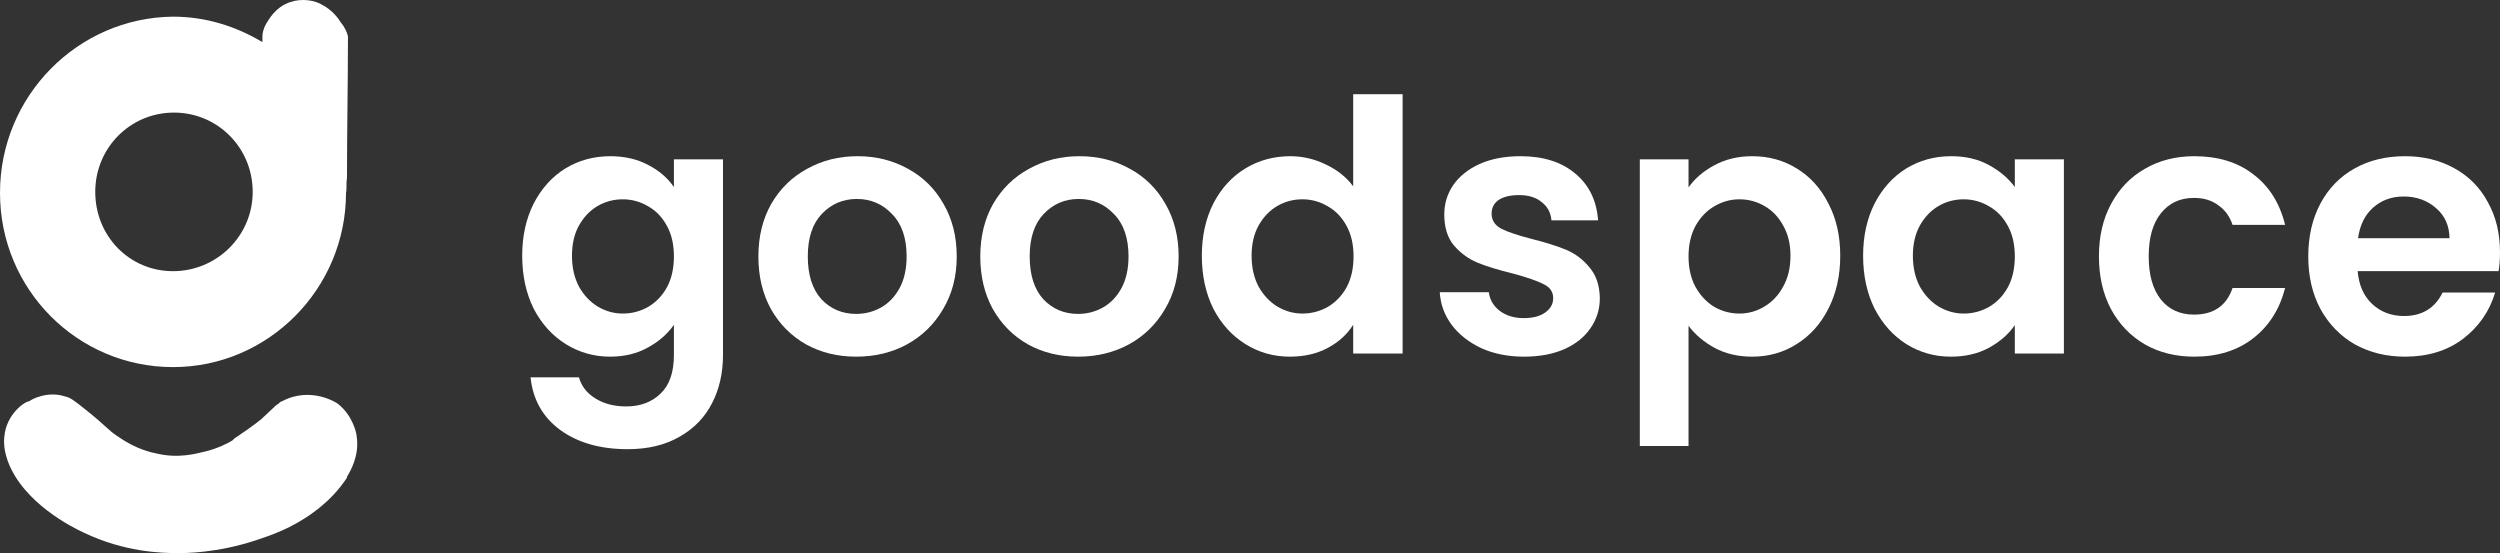 <svg width="226" height="50" viewBox="0 0 226 50" fill="none" xmlns="http://www.w3.org/2000/svg"><rect x="0" y="0" width="226" height="50" fill="#333333" stroke="none"/><path d="M0.439 39.116C0.351 39.647 0.264 40.443 0.703 41.682C2.109 45.487 6.59 47.699 7.556 48.142C11.246 49.911 14.585 50 16.079 50C16.782 50 19.593 50 23.108 48.85C24.426 48.407 26.359 47.788 28.38 46.283C30.313 44.868 31.103 43.54 31.367 43.186C31.367 43.186 31.367 43.186 31.367 43.098C31.631 42.655 32.509 41.239 32.246 39.47C32.246 39.204 31.894 37.523 30.488 36.461C30.488 36.461 28.116 34.868 25.48 36.284C25.392 36.284 25.305 36.373 25.305 36.373C25.129 36.55 24.953 36.638 24.953 36.638C24.689 36.904 23.723 37.788 23.635 37.877C23.635 37.877 23.02 38.408 21.439 39.47C21.263 39.558 21.087 39.735 21.087 39.735L20.999 39.824C20.56 40.089 19.681 40.532 18.627 40.797C17.836 40.974 16.167 41.505 14.058 40.974C12.301 40.62 11.071 39.735 10.543 39.381C9.753 38.85 9.665 38.585 7.908 37.169C6.59 36.107 6.326 35.93 5.887 35.842C4.305 35.311 2.812 36.107 2.636 36.284C2.46 36.196 0.791 37.169 0.439 39.116Z" fill="white"></path><path d="M31.367 16.107C31.367 11.86 31.455 7.524 31.455 3.276C31.367 2.922 31.191 2.48 30.752 1.949C30.488 1.506 29.785 0.621 28.555 0.179C28.292 0.09 27.325 -0.175 26.271 0.179C24.865 0.621 24.25 1.86 24.074 2.126C23.811 2.568 23.723 3.011 23.723 3.276C23.723 3.453 23.723 3.63 23.723 3.807C21.351 2.391 18.627 1.506 15.64 1.506C7.029 1.595 0 8.674 0 17.434C0 26.195 7.029 33.186 15.64 33.186C24.25 33.186 31.279 26.106 31.279 17.434C31.367 16.992 31.279 16.549 31.367 16.107ZM15.64 24.514C11.686 24.514 8.611 21.328 8.611 17.346C8.611 13.364 11.774 10.178 15.727 10.178C19.681 10.178 22.844 13.364 22.844 17.346C22.844 21.328 19.593 24.514 15.64 24.514Z" fill="white"></path><path d="M55.166 14.121C56.466 14.121 57.609 14.385 58.594 14.913C59.58 15.419 60.356 16.085 60.922 16.909V14.406H65.358V32.084C65.358 33.71 65.033 35.157 64.382 36.424C63.732 37.712 62.757 38.726 61.457 39.465C60.157 40.226 58.584 40.606 56.739 40.606C54.264 40.606 52.23 40.025 50.636 38.863C49.063 37.702 48.172 36.118 47.962 34.111H52.335C52.565 34.914 53.058 35.547 53.813 36.012C54.589 36.498 55.522 36.741 56.613 36.741C57.892 36.741 58.93 36.35 59.727 35.569C60.524 34.808 60.922 33.647 60.922 32.084V29.359C60.356 30.183 59.57 30.869 58.563 31.418C57.577 31.968 56.445 32.242 55.166 32.242C53.698 32.242 52.356 31.862 51.139 31.102C49.923 30.341 48.958 29.275 48.245 27.902C47.553 26.508 47.207 24.913 47.207 23.118C47.207 21.344 47.553 19.77 48.245 18.398C48.958 17.025 49.913 15.969 51.108 15.229C52.324 14.49 53.677 14.121 55.166 14.121ZM60.922 23.181C60.922 22.104 60.713 21.185 60.293 20.425C59.874 19.644 59.308 19.052 58.594 18.651C57.882 18.229 57.116 18.017 56.298 18.017C55.48 18.017 54.725 18.218 54.033 18.619C53.341 19.021 52.775 19.612 52.335 20.393C51.915 21.154 51.706 22.062 51.706 23.118C51.706 24.174 51.915 25.103 52.335 25.906C52.775 26.687 53.341 27.289 54.033 27.712C54.746 28.134 55.501 28.345 56.298 28.345C57.116 28.345 57.882 28.145 58.594 27.743C59.308 27.321 59.874 26.73 60.293 25.969C60.713 25.188 60.922 24.259 60.922 23.181Z" fill="white"></path><path d="M77.397 32.242C75.719 32.242 74.21 31.872 72.867 31.133C71.525 30.373 70.466 29.306 69.69 27.933C68.935 26.561 68.558 24.977 68.558 23.181C68.558 21.386 68.946 19.802 69.722 18.429C70.519 17.056 71.599 16 72.962 15.261C74.325 14.501 75.845 14.121 77.523 14.121C79.201 14.121 80.721 14.501 82.084 15.261C83.447 16 84.517 17.056 85.293 18.429C86.09 19.802 86.488 21.386 86.488 23.181C86.488 24.977 86.079 26.561 85.261 27.933C84.464 29.306 83.374 30.373 81.99 31.133C80.627 31.872 79.096 32.242 77.397 32.242ZM77.397 28.377C78.194 28.377 78.939 28.187 79.631 27.807C80.344 27.405 80.91 26.814 81.329 26.033C81.749 25.251 81.958 24.301 81.958 23.181C81.958 21.513 81.518 20.235 80.637 19.348C79.777 18.44 78.718 17.986 77.46 17.986C76.202 17.986 75.143 18.44 74.283 19.348C73.444 20.235 73.025 21.513 73.025 23.181C73.025 24.85 73.434 26.138 74.251 27.046C75.09 27.933 76.139 28.377 77.397 28.377Z" fill="white"></path><path d="M97.457 32.242C95.779 32.242 94.269 31.872 92.927 31.133C91.585 30.373 90.526 29.306 89.75 27.933C88.995 26.561 88.618 24.977 88.618 23.181C88.618 21.386 89.005 19.802 89.781 18.429C90.578 17.056 91.658 16 93.021 15.261C94.385 14.501 95.905 14.121 97.583 14.121C99.26 14.121 100.781 14.501 102.144 15.261C103.507 16 104.576 17.056 105.352 18.429C106.149 19.802 106.548 21.386 106.548 23.181C106.548 24.977 106.139 26.561 105.321 27.933C104.524 29.306 103.434 30.373 102.049 31.133C100.686 31.872 99.155 32.242 97.457 32.242ZM97.457 28.377C98.254 28.377 98.998 28.187 99.69 27.807C100.403 27.405 100.969 26.814 101.389 26.033C101.808 25.251 102.018 24.301 102.018 23.181C102.018 21.513 101.578 20.235 100.697 19.348C99.837 18.44 98.778 17.986 97.52 17.986C96.261 17.986 95.202 18.44 94.343 19.348C93.504 20.235 93.084 21.513 93.084 23.181C93.084 24.85 93.493 26.138 94.311 27.046C95.15 27.933 96.198 28.377 97.457 28.377Z" fill="white"></path><path d="M108.646 23.118C108.646 21.344 108.992 19.77 109.684 18.398C110.397 17.025 111.361 15.969 112.578 15.229C113.794 14.49 115.147 14.121 116.636 14.121C117.768 14.121 118.848 14.374 119.876 14.881C120.903 15.367 121.721 16.021 122.329 16.845V8.513H126.796V31.957H122.329V29.359C121.784 30.225 121.019 30.922 120.033 31.45C119.047 31.978 117.904 32.242 116.604 32.242C115.136 32.242 113.794 31.862 112.578 31.102C111.361 30.341 110.397 29.275 109.684 27.902C108.992 26.508 108.646 24.913 108.646 23.118ZM122.361 23.181C122.361 22.104 122.151 21.185 121.732 20.425C121.312 19.644 120.746 19.052 120.033 18.651C119.32 18.229 118.555 18.017 117.737 18.017C116.919 18.017 116.164 18.218 115.472 18.619C114.78 19.021 114.214 19.612 113.773 20.393C113.354 21.154 113.144 22.062 113.144 23.118C113.144 24.174 113.354 25.103 113.773 25.906C114.214 26.687 114.78 27.289 115.472 27.712C116.185 28.134 116.94 28.345 117.737 28.345C118.555 28.345 119.32 28.145 120.033 27.743C120.746 27.321 121.312 26.73 121.732 25.969C122.151 25.188 122.361 24.259 122.361 23.181Z" fill="white"></path><path d="M137.766 32.242C136.34 32.242 135.061 31.989 133.928 31.482C132.796 30.954 131.894 30.246 131.223 29.359C130.573 28.472 130.217 27.49 130.154 26.413H134.589C134.673 27.089 134.998 27.648 135.564 28.092C136.151 28.535 136.875 28.757 137.735 28.757C138.573 28.757 139.224 28.588 139.685 28.25C140.167 27.912 140.408 27.479 140.408 26.951C140.408 26.381 140.115 25.959 139.528 25.684C138.961 25.389 138.049 25.072 136.791 24.734C135.491 24.417 134.421 24.09 133.582 23.752C132.764 23.414 132.051 22.896 131.443 22.199C130.856 21.502 130.563 20.562 130.563 19.38C130.563 18.408 130.835 17.521 131.38 16.718C131.947 15.916 132.744 15.282 133.771 14.818C134.82 14.353 136.046 14.121 137.452 14.121C139.528 14.121 141.184 14.649 142.422 15.705C143.659 16.739 144.34 18.144 144.466 19.918H140.251C140.188 19.221 139.895 18.672 139.37 18.271C138.867 17.848 138.185 17.637 137.326 17.637C136.529 17.637 135.91 17.785 135.47 18.081C135.05 18.376 134.841 18.788 134.841 19.316C134.841 19.908 135.134 20.362 135.721 20.678C136.309 20.974 137.221 21.28 138.458 21.597C139.716 21.914 140.754 22.241 141.572 22.579C142.39 22.917 143.093 23.445 143.68 24.163C144.288 24.86 144.603 25.79 144.624 26.951C144.624 27.965 144.34 28.873 143.774 29.676C143.229 30.479 142.432 31.112 141.384 31.577C140.356 32.02 139.15 32.242 137.766 32.242Z" fill="white"></path><path d="M152.643 16.94C153.209 16.138 153.985 15.472 154.97 14.944C155.977 14.395 157.12 14.121 158.399 14.121C159.888 14.121 161.23 14.49 162.425 15.229C163.642 15.969 164.596 17.025 165.288 18.398C166.001 19.749 166.358 21.323 166.358 23.118C166.358 24.913 166.001 26.508 165.288 27.902C164.596 29.275 163.642 30.341 162.425 31.102C161.23 31.862 159.888 32.242 158.399 32.242C157.12 32.242 155.987 31.978 155.002 31.45C154.037 30.922 153.251 30.257 152.643 29.454V40.321H148.239V14.406H152.643V16.94ZM161.859 23.118C161.859 22.062 161.639 21.154 161.199 20.393C160.779 19.612 160.213 19.021 159.5 18.619C158.808 18.218 158.053 18.017 157.235 18.017C156.438 18.017 155.683 18.229 154.97 18.651C154.278 19.052 153.712 19.644 153.272 20.425C152.852 21.207 152.643 22.125 152.643 23.181C152.643 24.237 152.852 25.156 153.272 25.938C153.712 26.719 154.278 27.321 154.97 27.743C155.683 28.145 156.438 28.345 157.235 28.345C158.053 28.345 158.808 28.134 159.5 27.712C160.213 27.289 160.779 26.687 161.199 25.906C161.639 25.124 161.859 24.195 161.859 23.118Z" fill="white"></path><path d="M168.425 23.118C168.425 21.344 168.771 19.77 169.463 18.398C170.176 17.025 171.131 15.969 172.326 15.229C173.542 14.49 174.895 14.121 176.384 14.121C177.684 14.121 178.816 14.385 179.781 14.913C180.767 15.441 181.553 16.106 182.14 16.909V14.406H186.576V31.957H182.14V29.391C181.574 30.215 180.788 30.901 179.781 31.45C178.795 31.978 177.653 32.242 176.352 32.242C174.884 32.242 173.542 31.862 172.326 31.102C171.131 30.341 170.176 29.275 169.463 27.902C168.771 26.508 168.425 24.913 168.425 23.118ZM182.14 23.181C182.14 22.104 181.931 21.185 181.511 20.425C181.092 19.644 180.526 19.052 179.813 18.651C179.1 18.229 178.334 18.017 177.516 18.017C176.698 18.017 175.943 18.218 175.251 18.619C174.559 19.021 173.993 19.612 173.553 20.393C173.133 21.154 172.924 22.062 172.924 23.118C172.924 24.174 173.133 25.103 173.553 25.906C173.993 26.687 174.559 27.289 175.251 27.712C175.964 28.134 176.719 28.345 177.516 28.345C178.334 28.345 179.1 28.145 179.813 27.743C180.526 27.321 181.092 26.73 181.511 25.969C181.931 25.188 182.14 24.259 182.14 23.181Z" fill="white"></path><path d="M189.744 23.181C189.744 21.365 190.111 19.781 190.845 18.429C191.579 17.056 192.597 16 193.897 15.261C195.197 14.501 196.686 14.121 198.364 14.121C200.524 14.121 202.306 14.67 203.711 15.768C205.137 16.845 206.091 18.366 206.574 20.33H201.824C201.572 19.57 201.142 18.978 200.534 18.556C199.947 18.112 199.213 17.891 198.332 17.891C197.074 17.891 196.078 18.355 195.344 19.285C194.61 20.193 194.243 21.492 194.243 23.181C194.243 24.85 194.61 26.149 195.344 27.078C196.078 27.986 197.074 28.44 198.332 28.44C200.115 28.44 201.278 27.638 201.824 26.033H206.574C206.091 27.933 205.137 29.444 203.711 30.563C202.285 31.682 200.503 32.242 198.364 32.242C196.686 32.242 195.197 31.872 193.897 31.133C192.597 30.373 191.579 29.317 190.845 27.965C190.111 26.592 189.744 24.998 189.744 23.181Z" fill="white"></path><path d="M226 22.801C226 23.435 225.958 24.005 225.874 24.512H213.134C213.239 25.779 213.68 26.772 214.455 27.49C215.231 28.208 216.186 28.567 217.318 28.567C218.954 28.567 220.118 27.86 220.81 26.445H225.56C225.056 28.134 224.092 29.528 222.666 30.626C221.24 31.703 219.489 32.242 217.412 32.242C215.735 32.242 214.225 31.872 212.883 31.133C211.561 30.373 210.523 29.306 209.768 27.933C209.034 26.561 208.667 24.977 208.667 23.181C208.667 21.365 209.034 19.77 209.768 18.398C210.502 17.025 211.53 15.969 212.851 15.229C214.172 14.49 215.693 14.121 217.412 14.121C219.069 14.121 220.548 14.48 221.848 15.198C223.169 15.916 224.186 16.94 224.899 18.271C225.633 19.58 226 21.09 226 22.801ZM221.439 21.534C221.418 20.393 221.009 19.485 220.212 18.809C219.415 18.112 218.44 17.764 217.287 17.764C216.196 17.764 215.273 18.102 214.518 18.778C213.784 19.432 213.334 20.351 213.166 21.534H221.439Z" fill="white"></path></svg>